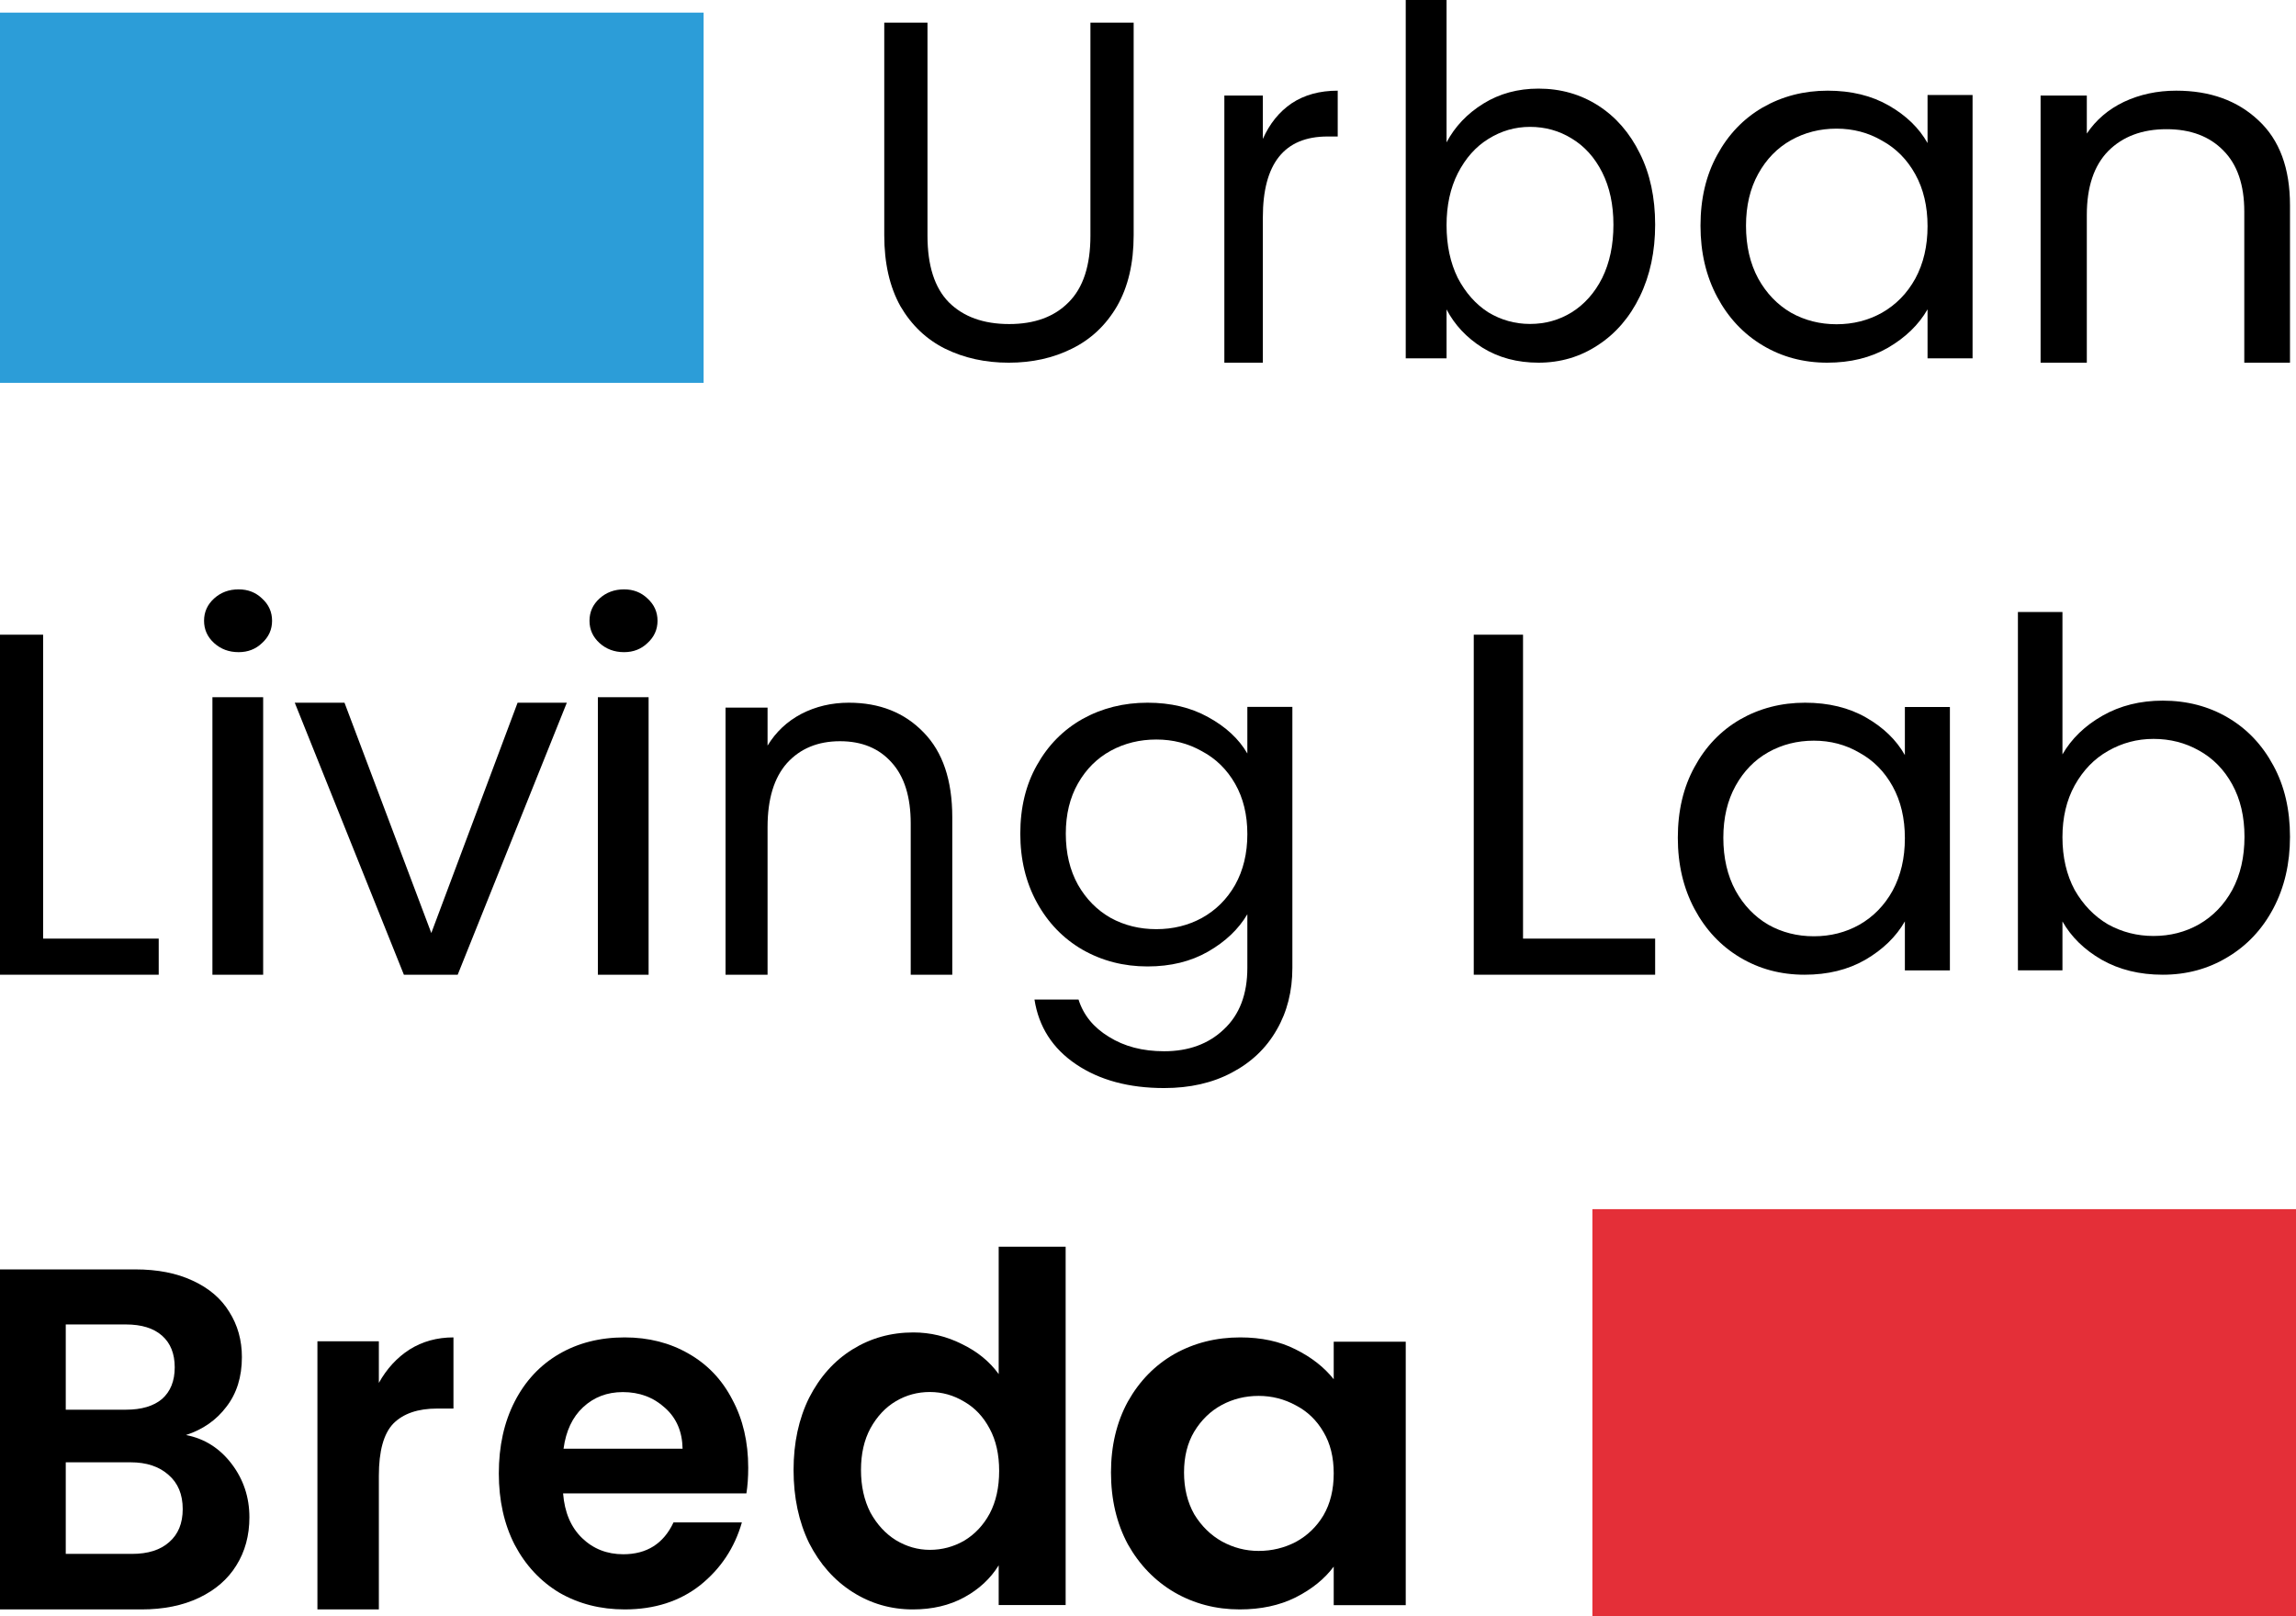 <svg width="240" height="169" viewBox="0 0 240 169" fill="none" xmlns="http://www.w3.org/2000/svg">
<path d="M215.587 78.875C216.542 77.221 217.94 75.871 219.781 74.825C221.623 73.778 223.72 73.255 226.073 73.255C228.596 73.255 230.864 73.846 232.876 75.027C234.888 76.208 236.474 77.879 237.633 80.039C238.793 82.166 239.372 84.646 239.372 87.482C239.372 90.283 238.793 92.781 237.633 94.975C236.474 97.168 234.871 98.873 232.825 100.088C230.813 101.303 228.562 101.911 226.073 101.911C223.652 101.911 221.52 101.387 219.679 100.341C217.872 99.295 216.507 97.962 215.587 96.341V101.455H210.932V63.99H215.587V78.875ZM234.615 87.482C234.615 85.389 234.189 83.566 233.336 82.014C232.484 80.461 231.324 79.28 229.858 78.47C228.426 77.66 226.84 77.255 225.101 77.255C223.396 77.255 221.81 77.677 220.344 78.52C218.912 79.331 217.752 80.529 216.866 82.115C216.013 83.668 215.587 85.473 215.587 87.532C215.587 89.625 216.013 91.464 216.866 93.051C217.752 94.603 218.912 95.801 220.344 96.645C221.81 97.455 223.396 97.86 225.101 97.86C226.84 97.86 228.426 97.455 229.858 96.645C231.324 95.801 232.484 94.603 233.336 93.051C234.189 91.464 234.615 89.608 234.615 87.482Z" fill="black"/>
<path d="M175.382 87.591C175.382 84.777 175.961 82.315 177.121 80.204C178.28 78.06 179.866 76.402 181.878 75.23C183.924 74.057 186.192 73.471 188.681 73.471C191.136 73.471 193.268 73.99 195.075 75.029C196.882 76.067 198.229 77.374 199.116 78.948V73.923H203.822V101.459H199.116V96.334C198.195 97.942 196.814 99.282 194.973 100.354C193.165 101.392 191.051 101.911 188.63 101.911C186.14 101.911 183.89 101.308 181.878 100.102C179.866 98.896 178.28 97.205 177.121 95.027C175.961 92.85 175.382 90.371 175.382 87.591ZM199.116 87.641C199.116 85.564 198.69 83.755 197.837 82.214C196.985 80.673 195.825 79.501 194.359 78.697C192.927 77.859 191.341 77.441 189.602 77.441C187.863 77.441 186.277 77.843 184.845 78.647C183.412 79.451 182.27 80.623 181.417 82.164C180.565 83.705 180.139 85.514 180.139 87.591C180.139 89.701 180.565 91.543 181.417 93.118C182.27 94.659 183.412 95.848 184.845 96.686C186.277 97.49 187.863 97.891 189.602 97.891C191.341 97.891 192.927 97.49 194.359 96.686C195.825 95.848 196.985 94.659 197.837 93.118C198.69 91.543 199.116 89.718 199.116 87.641Z" fill="black"/>
<path d="M159.202 98.136H173.012V101.911H154.051V66.36H159.202V98.136Z" fill="black"/>
<path d="M119.95 73.471C122.372 73.471 124.486 73.974 126.293 74.981C128.135 75.988 129.499 77.255 130.385 78.781V73.909H135.091V101.192C135.091 103.628 134.546 105.788 133.454 107.672C132.363 109.588 130.795 111.082 128.749 112.154C126.737 113.225 124.384 113.761 121.69 113.761C118.007 113.761 114.938 112.933 112.482 111.277C110.027 109.62 108.578 107.363 108.134 104.505H112.738C113.25 106.129 114.307 107.428 115.91 108.402C117.512 109.409 119.439 109.913 121.69 109.913C124.247 109.913 126.327 109.149 127.93 107.623C129.567 106.096 130.385 103.953 130.385 101.192V95.589C129.465 97.148 128.101 98.448 126.293 99.487C124.486 100.526 122.372 101.046 119.95 101.046C117.461 101.046 115.193 100.461 113.147 99.292C111.135 98.123 109.55 96.483 108.39 94.371C107.231 92.26 106.651 89.857 106.651 87.161C106.651 84.433 107.231 82.046 108.39 79.999C109.55 77.921 111.135 76.313 113.147 75.176C115.193 74.039 117.461 73.471 119.95 73.471ZM130.385 87.21C130.385 85.196 129.959 83.442 129.107 81.948C128.254 80.454 127.095 79.317 125.628 78.538C124.196 77.726 122.61 77.32 120.871 77.32C119.132 77.32 117.546 77.71 116.114 78.489C114.682 79.269 113.539 80.405 112.687 81.899C111.834 83.393 111.408 85.147 111.408 87.161C111.408 89.207 111.834 90.993 112.687 92.52C113.539 94.014 114.682 95.167 116.114 95.979C117.546 96.759 119.132 97.148 120.871 97.148C122.61 97.148 124.196 96.759 125.628 95.979C127.095 95.167 128.254 94.014 129.107 92.52C129.959 90.993 130.385 89.223 130.385 87.21Z" fill="black"/>
<path d="M88.728 73.471C91.947 73.471 94.553 74.507 96.548 76.58C98.543 78.619 99.541 81.575 99.541 85.448V101.911H95.197V86.111C95.197 83.325 94.537 81.201 93.218 79.74C91.898 78.245 90.096 77.498 87.811 77.498C85.494 77.498 83.644 78.262 82.26 79.791C80.909 81.32 80.233 83.546 80.233 86.468V101.911H75.841V73.981H80.233V77.956C81.102 76.529 82.276 75.425 83.757 74.643C85.269 73.862 86.926 73.471 88.728 73.471Z" fill="black"/>
<path d="M65.234 68.186C64.224 68.186 63.369 67.868 62.669 67.233C61.97 66.598 61.62 65.821 61.62 64.903C61.62 63.986 61.97 63.209 62.669 62.574C63.369 61.938 64.224 61.621 65.234 61.621C66.205 61.621 67.021 61.938 67.681 62.574C68.381 63.209 68.731 63.986 68.731 64.903C68.731 65.821 68.381 66.598 67.681 67.233C67.021 67.868 66.205 68.186 65.234 68.186ZM67.798 72.898V101.911H62.495V72.898H67.798Z" fill="black"/>
<path d="M45.084 97.552L54.104 73.471H59.251L47.843 101.911H42.218L30.811 73.471H36.01L45.084 97.552Z" fill="black"/>
<path d="M24.944 68.186C23.933 68.186 23.079 67.868 22.379 67.233C21.68 66.598 21.33 65.821 21.33 64.903C21.33 63.986 21.68 63.209 22.379 62.574C23.079 61.938 23.933 61.621 24.944 61.621C25.915 61.621 26.731 61.938 27.391 62.574C28.091 63.209 28.44 63.986 28.44 64.903C28.44 65.821 28.091 66.598 27.391 67.233C26.731 67.868 25.915 68.186 24.944 68.186ZM27.508 72.898V101.911H22.204V72.898H27.508Z" fill="black"/>
<path d="M4.507 98.136H16.59V101.911H0V66.36H4.507V98.136Z" fill="black"/>
<path d="M227.479 9.48C231.019 9.48 233.886 10.516 236.08 12.589C238.275 14.628 239.372 17.584 239.372 21.458V37.92H234.594V22.12C234.594 19.334 233.868 17.21 232.417 15.749C230.966 14.254 228.983 13.507 226.47 13.507C223.921 13.507 221.886 14.271 220.364 15.8C218.877 17.329 218.134 19.555 218.134 22.477V37.92H213.302V9.99H218.134V13.965C219.09 12.538 220.382 11.434 222.01 10.652C223.674 9.871 225.497 9.48 227.479 9.48Z" fill="black"/>
<path d="M177.752 23.6C177.752 20.786 178.332 18.324 179.491 16.213C180.65 14.069 182.236 12.411 184.248 11.239C186.294 10.066 188.562 9.48 191.051 9.48C193.507 9.48 195.638 9.999 197.445 11.038C199.253 12.076 200.6 13.383 201.486 14.957V9.932H206.192V37.468H201.486V32.343C200.565 33.951 199.184 35.291 197.343 36.363C195.536 37.401 193.421 37.92 191 37.92C188.511 37.92 186.26 37.317 184.248 36.111C182.236 34.905 180.65 33.214 179.491 31.036C178.332 28.859 177.752 26.38 177.752 23.6ZM201.486 23.65C201.486 21.573 201.06 19.764 200.207 18.223C199.355 16.682 198.195 15.51 196.729 14.706C195.297 13.868 193.711 13.45 191.972 13.45C190.233 13.45 188.647 13.852 187.215 14.656C185.783 15.46 184.64 16.632 183.788 18.173C182.935 19.714 182.509 21.523 182.509 23.6C182.509 25.71 182.935 27.552 183.788 29.127C184.64 30.668 185.783 31.857 187.215 32.694C188.647 33.498 190.233 33.901 191.972 33.901C193.711 33.901 195.297 33.498 196.729 32.694C198.195 31.857 199.355 30.668 200.207 29.127C201.06 27.552 201.486 25.727 201.486 23.65Z" fill="black"/>
<path d="M151.208 14.885C152.083 13.231 153.365 11.881 155.053 10.834C156.741 9.788 158.664 9.265 160.82 9.265C163.134 9.265 165.212 9.856 167.057 11.037C168.901 12.218 170.355 13.889 171.417 16.049C172.48 18.175 173.012 20.656 173.012 23.491C173.012 26.293 172.48 28.791 171.417 30.984C170.355 33.178 168.885 34.883 167.01 36.098C165.165 37.313 163.102 37.92 160.82 37.92C158.601 37.92 156.647 37.397 154.959 36.351C153.303 35.305 152.052 33.971 151.208 32.351V37.465H146.941V6.10352e-05H151.208V14.885ZM168.651 23.491C168.651 21.399 168.26 19.576 167.479 18.024C166.697 16.471 165.634 15.29 164.29 14.48C162.977 13.67 161.524 13.265 159.93 13.265C158.367 13.265 156.913 13.687 155.569 14.53C154.256 15.34 153.193 16.538 152.38 18.125C151.599 19.677 151.208 21.483 151.208 23.542C151.208 25.635 151.599 27.474 152.38 29.061C153.193 30.613 154.256 31.811 155.569 32.655C156.913 33.465 158.367 33.87 159.93 33.87C161.524 33.87 162.977 33.465 164.29 32.655C165.634 31.811 166.697 30.613 167.479 29.061C168.26 27.474 168.651 25.618 168.651 23.491Z" fill="black"/>
<path d="M132.005 14.526C132.713 12.929 133.715 11.689 135.012 10.805C136.338 9.922 137.945 9.48 139.831 9.48V14.271H138.77C134.26 14.271 132.005 17.091 132.005 22.732V37.92H127.981V9.99H132.005V14.526Z" fill="black"/>
<path d="M96.95 2.37V24.64C96.95 27.771 97.695 30.094 99.184 31.608C100.707 33.123 102.809 33.881 105.491 33.881C108.139 33.881 110.208 33.123 111.698 31.608C113.221 30.094 113.982 27.771 113.982 24.64V2.37H118.501V24.589C118.501 27.518 117.922 29.993 116.763 32.013C115.605 33.999 114.032 35.48 112.046 36.456C110.093 37.433 107.891 37.921 105.441 37.921C102.991 37.921 100.773 37.433 98.787 36.456C96.834 35.48 95.278 33.999 94.119 32.013C92.994 29.993 92.431 27.518 92.431 24.589V2.37H96.95Z" fill="black"/>
<path d="M116.131 153.952C116.131 151.167 116.719 148.698 117.894 146.543C119.104 144.389 120.724 142.731 122.753 141.571C124.817 140.411 127.113 139.831 129.641 139.831C131.848 139.831 133.77 140.245 135.408 141.074C137.081 141.903 138.416 142.947 139.413 144.206V140.279H146.942V167.824H139.413V163.796C138.452 165.089 137.117 166.166 135.408 167.028C133.735 167.857 131.795 168.271 129.588 168.271C127.096 168.271 124.817 167.675 122.753 166.481C120.724 165.288 119.104 163.614 117.894 161.46C116.719 159.272 116.131 156.769 116.131 153.952ZM139.413 154.051C139.413 152.361 139.057 150.919 138.345 149.725C137.633 148.499 136.672 147.571 135.461 146.941C134.251 146.278 132.952 145.947 131.563 145.947C130.175 145.947 128.893 146.262 127.719 146.891C126.544 147.521 125.583 148.449 124.835 149.676C124.123 150.869 123.767 152.294 123.767 153.952C123.767 155.609 124.123 157.068 124.835 158.327C125.583 159.554 126.544 160.498 127.719 161.161C128.929 161.824 130.211 162.156 131.563 162.156C132.952 162.156 134.251 161.841 135.461 161.211C136.672 160.548 137.633 159.62 138.345 158.427C139.057 157.2 139.413 155.742 139.413 154.051Z" fill="black"/>
<path d="M82.951 153.691C82.951 150.856 83.493 148.341 84.577 146.147C85.695 143.953 87.206 142.266 89.112 141.084C91.018 139.903 93.137 139.312 95.47 139.312C97.245 139.312 98.937 139.717 100.547 140.527C102.157 141.304 103.439 142.35 104.392 143.666V130.351H111.391V167.816H104.392V163.664C103.537 165.048 102.338 166.162 100.794 167.006C99.249 167.85 97.458 168.272 95.421 168.272C93.121 168.272 91.018 167.664 89.112 166.449C87.206 165.234 85.695 163.529 84.577 161.336C83.493 159.108 82.951 156.56 82.951 153.691ZM104.441 153.792C104.441 152.071 104.112 150.602 103.455 149.387C102.798 148.138 101.911 147.193 100.794 146.552C99.676 145.877 98.477 145.54 97.195 145.54C95.914 145.54 94.731 145.86 93.647 146.502C92.562 147.143 91.675 148.088 90.985 149.337C90.328 150.552 89.999 152.003 89.999 153.691C89.999 155.378 90.328 156.863 90.985 158.146C91.675 159.395 92.562 160.357 93.647 161.032C94.764 161.707 95.947 162.044 97.195 162.044C98.477 162.044 99.676 161.724 100.794 161.082C101.911 160.407 102.798 159.462 103.455 158.247C104.112 156.998 104.441 155.513 104.441 153.792Z" fill="black"/>
<path d="M78.211 153.455C78.211 154.449 78.148 155.344 78.022 156.139H58.859C59.017 158.128 59.679 159.686 60.847 160.813C62.014 161.94 63.449 162.504 65.152 162.504C67.612 162.504 69.363 161.393 70.404 159.172H77.549C76.791 161.824 75.341 164.012 73.196 165.736C71.051 167.426 68.417 168.271 65.294 168.271C62.771 168.271 60.5 167.691 58.481 166.531C56.494 165.338 54.932 163.664 53.797 161.509C52.693 159.355 52.141 156.869 52.141 154.051C52.141 151.201 52.693 148.698 53.797 146.543C54.901 144.389 56.446 142.731 58.434 141.571C60.421 140.411 62.708 139.831 65.294 139.831C67.786 139.831 70.01 140.395 71.966 141.522C73.953 142.649 75.483 144.256 76.555 146.344C77.659 148.4 78.211 150.77 78.211 153.455ZM71.35 151.466C71.319 149.676 70.704 148.25 69.505 147.19C68.306 146.096 66.84 145.549 65.105 145.549C63.465 145.549 62.077 146.079 60.941 147.14C59.837 148.168 59.159 149.609 58.907 151.466H71.35Z" fill="black"/>
<path d="M39.602 144.588C40.428 143.104 41.498 141.94 42.813 141.096C44.159 140.253 45.688 139.831 47.4 139.831V147.27H45.703C43.685 147.27 42.156 147.793 41.116 148.839C40.107 149.885 39.602 151.706 39.602 154.304V168.271H33.18V140.236H39.602V144.588Z" fill="black"/>
<path d="M19.442 150.038C21.373 150.412 22.961 151.413 24.205 153.043C25.448 154.673 26.07 156.54 26.07 158.646C26.07 160.547 25.612 162.228 24.695 163.688C23.812 165.114 22.519 166.234 20.817 167.049C19.115 167.864 17.102 168.272 14.778 168.272H0V132.721H14.14C16.464 132.721 18.46 133.112 20.13 133.893C21.832 134.674 23.108 135.76 23.959 137.152C24.843 138.545 25.285 140.124 25.285 141.889C25.285 143.96 24.745 145.692 23.665 147.084C22.617 148.476 21.21 149.461 19.442 150.038ZM6.874 147.39H13.158C14.794 147.39 16.055 147.016 16.938 146.269C17.822 145.488 18.264 144.385 18.264 142.959C18.264 141.533 17.822 140.429 16.938 139.648C16.055 138.867 14.794 138.477 13.158 138.477H6.874V147.39ZM13.796 162.466C15.465 162.466 16.758 162.058 17.675 161.243C18.624 160.428 19.099 159.274 19.099 157.78C19.099 156.252 18.608 155.063 17.626 154.215C16.644 153.332 15.318 152.89 13.649 152.89H6.874V162.466H13.796Z" fill="black"/>
<path d="M0 1.319H73.548V40.028H0V1.319Z" fill="#2C9DD8"/>
<path d="M166.452 126.423H240V169.004H166.452V126.423Z" fill="#E42F38"/>
</svg>
